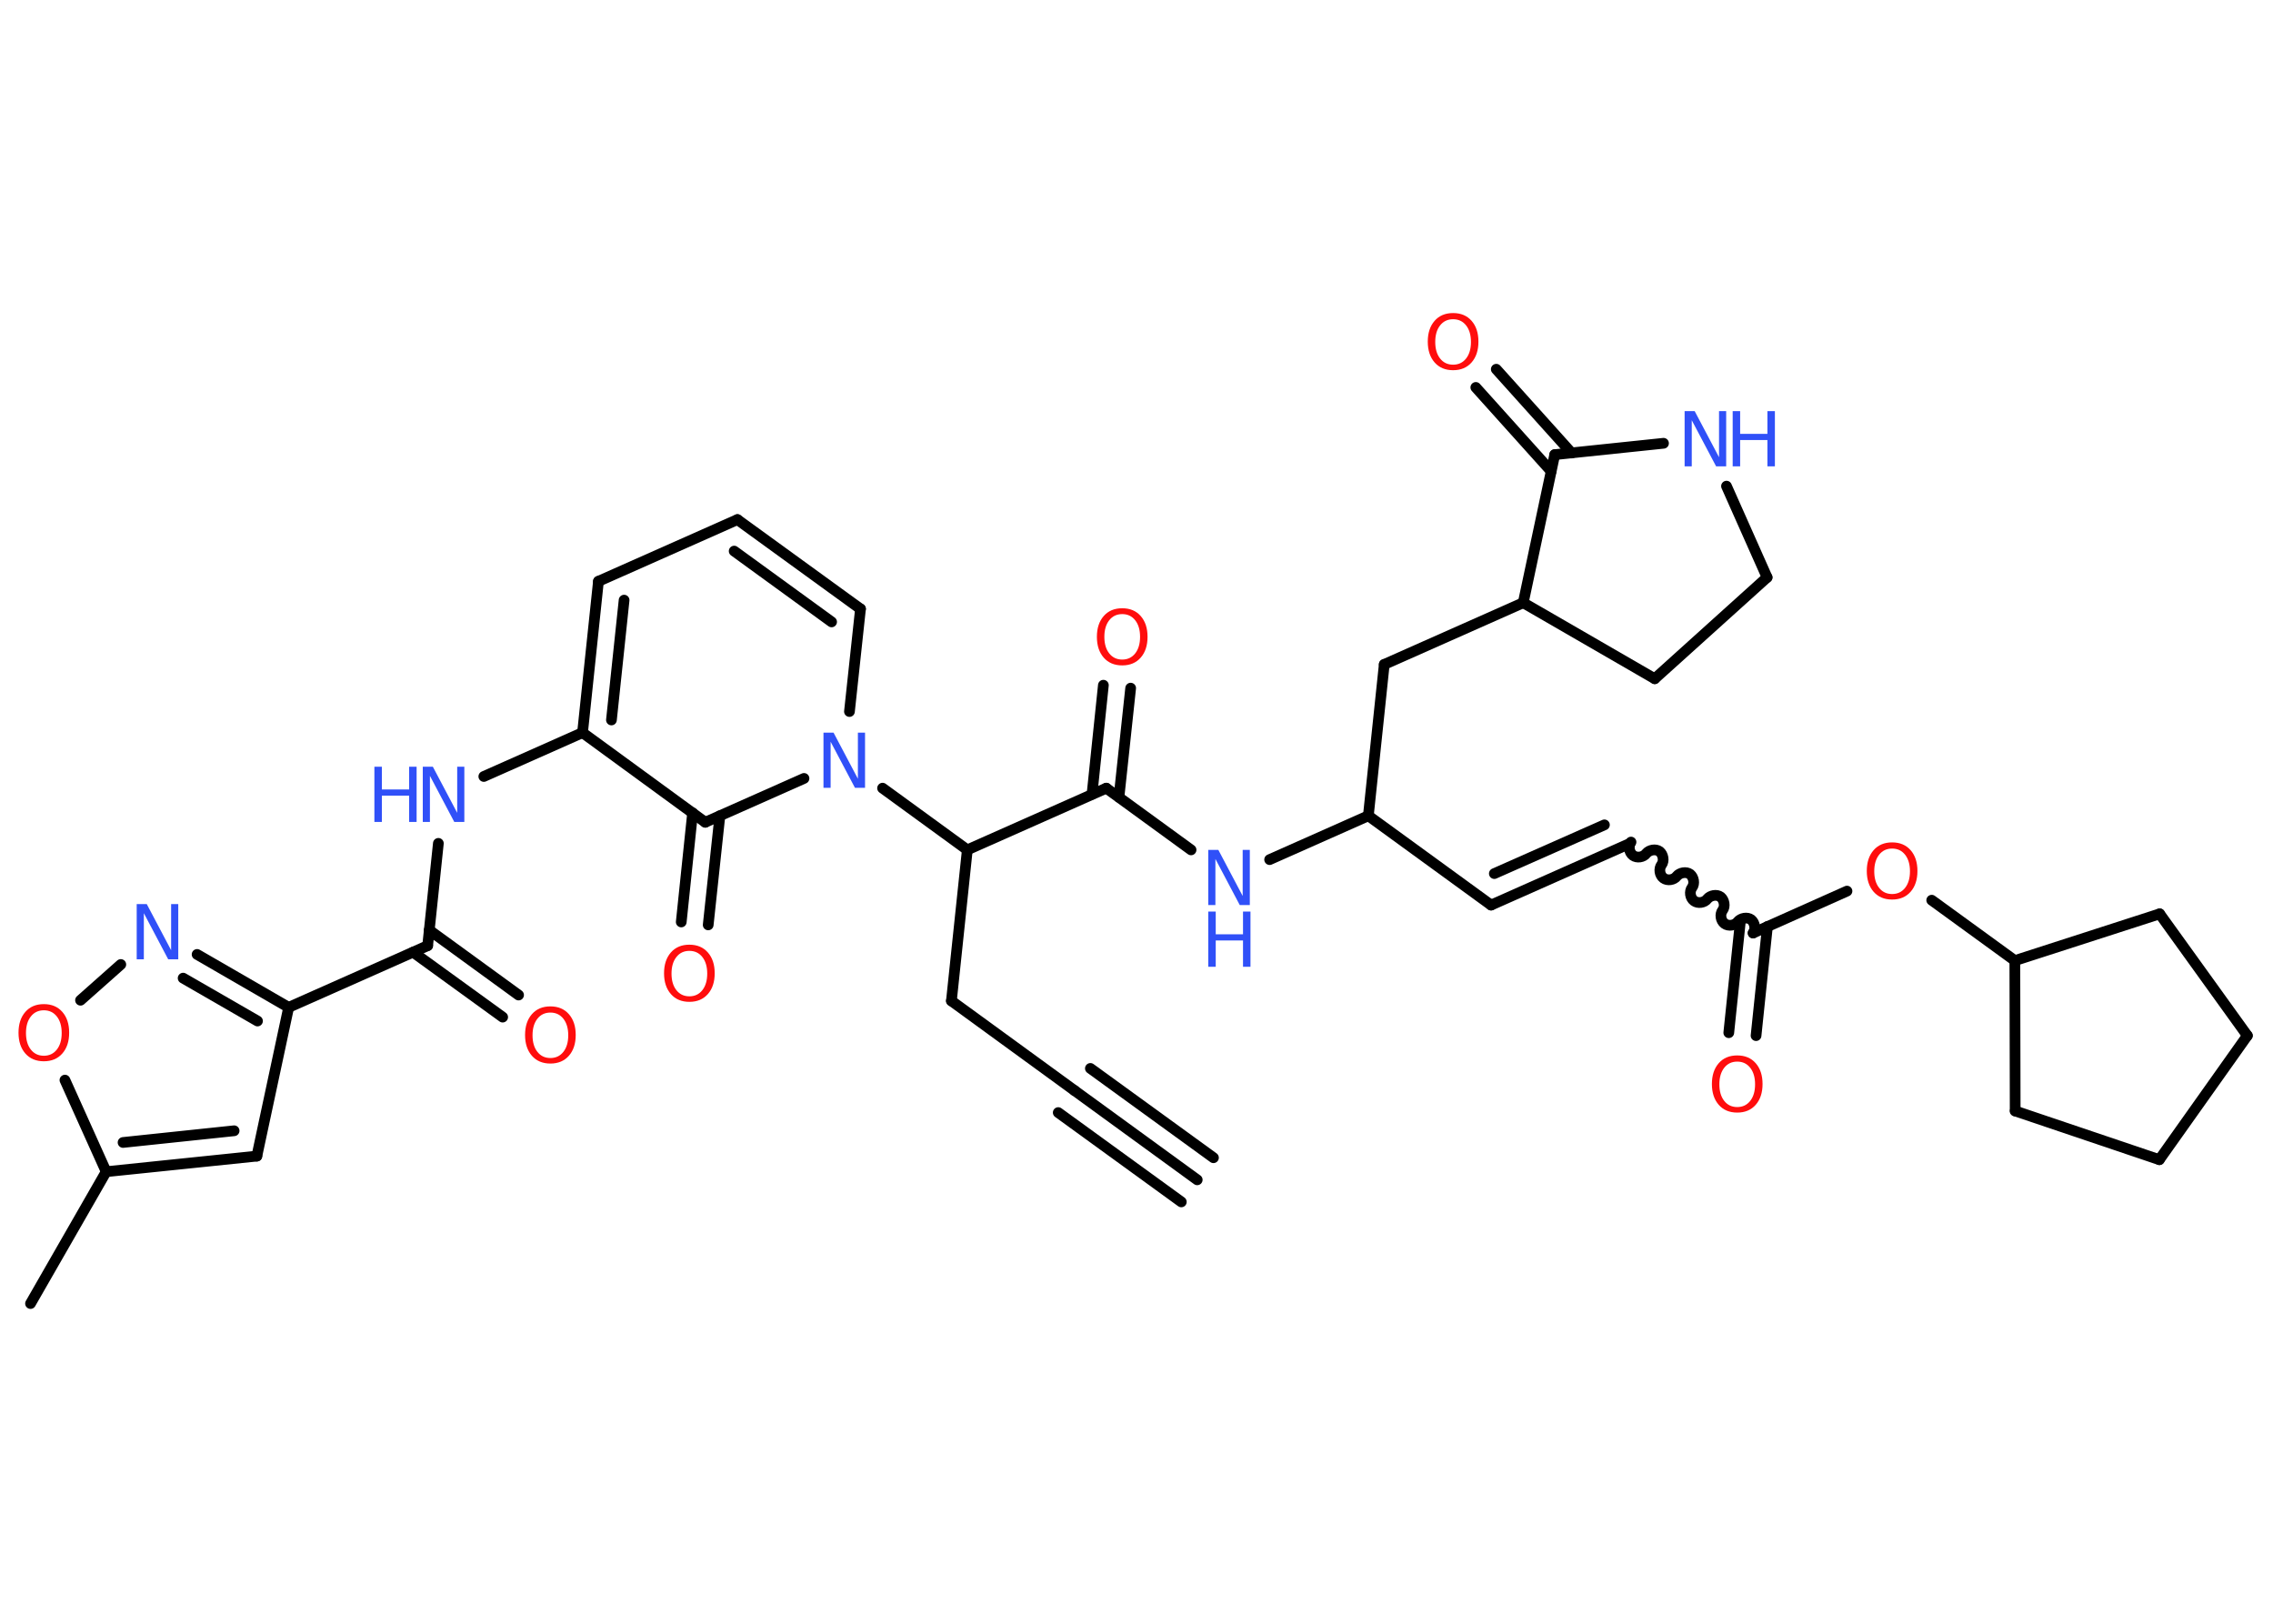 <?xml version='1.0' encoding='UTF-8'?>
<!DOCTYPE svg PUBLIC "-//W3C//DTD SVG 1.1//EN" "http://www.w3.org/Graphics/SVG/1.1/DTD/svg11.dtd">
<svg version='1.2' xmlns='http://www.w3.org/2000/svg' xmlns:xlink='http://www.w3.org/1999/xlink' width='70.0mm' height='50.0mm' viewBox='0 0 70.0 50.0'>
  <desc>Generated by the Chemistry Development Kit (http://github.com/cdk)</desc>
  <g stroke-linecap='round' stroke-linejoin='round' stroke='#000000' stroke-width='.33' fill='#3050F8'>
    <rect x='.0' y='.0' width='70.0' height='50.0' fill='#FFFFFF' stroke='none'/>
    <g id='mol1' class='mol'>
      <g id='mol1bnd1' class='bond'>
        <line x1='36.87' y1='36.33' x2='33.09' y2='33.58'/>
        <line x1='36.38' y1='37.01' x2='32.59' y2='34.26'/>
        <line x1='37.37' y1='35.65' x2='33.58' y2='32.9'/>
      </g>
      <line id='mol1bnd2' class='bond' x1='33.09' y1='33.58' x2='29.3' y2='30.82'/>
      <line id='mol1bnd3' class='bond' x1='29.3' y1='30.82' x2='29.79' y2='26.17'/>
      <line id='mol1bnd4' class='bond' x1='29.79' y1='26.17' x2='34.07' y2='24.27'/>
      <g id='mol1bnd5' class='bond'>
        <line x1='33.63' y1='24.46' x2='33.98' y2='21.1'/>
        <line x1='34.46' y1='24.55' x2='34.82' y2='21.19'/>
      </g>
      <line id='mol1bnd6' class='bond' x1='34.07' y1='24.27' x2='36.68' y2='26.17'/>
      <line id='mol1bnd7' class='bond' x1='39.1' y1='26.47' x2='42.14' y2='25.12'/>
      <line id='mol1bnd8' class='bond' x1='42.14' y1='25.12' x2='45.92' y2='27.87'/>
      <g id='mol1bnd9' class='bond'>
        <line x1='45.92' y1='27.87' x2='50.2' y2='25.97'/>
        <line x1='46.02' y1='26.9' x2='49.41' y2='25.4'/>
      </g>
      <path id='mol1bnd10' class='bond' d='M53.99 28.73c.09 -.12 .05 -.32 -.06 -.41c-.12 -.09 -.32 -.05 -.41 .06c-.09 .12 -.29 .15 -.41 .06c-.12 -.09 -.15 -.29 -.06 -.41c.09 -.12 .05 -.32 -.06 -.41c-.12 -.09 -.32 -.05 -.41 .06c-.09 .12 -.29 .15 -.41 .06c-.12 -.09 -.15 -.29 -.06 -.41c.09 -.12 .05 -.32 -.06 -.41c-.12 -.09 -.32 -.05 -.41 .06c-.09 .12 -.29 .15 -.41 .06c-.12 -.09 -.15 -.29 -.06 -.41c.09 -.12 .05 -.32 -.06 -.41c-.12 -.09 -.32 -.05 -.41 .06c-.09 .12 -.29 .15 -.41 .06c-.12 -.09 -.15 -.29 -.06 -.41' fill='none' stroke='#000000' stroke-width='.33'/>
      <g id='mol1bnd11' class='bond'>
        <line x1='54.43' y1='28.53' x2='54.08' y2='31.89'/>
        <line x1='53.59' y1='28.44' x2='53.24' y2='31.8'/>
      </g>
      <line id='mol1bnd12' class='bond' x1='53.99' y1='28.73' x2='56.88' y2='27.44'/>
      <line id='mol1bnd13' class='bond' x1='59.49' y1='27.72' x2='62.05' y2='29.58'/>
      <line id='mol1bnd14' class='bond' x1='62.05' y1='29.58' x2='62.06' y2='34.21'/>
      <line id='mol1bnd15' class='bond' x1='62.06' y1='34.21' x2='66.5' y2='35.71'/>
      <line id='mol1bnd16' class='bond' x1='66.5' y1='35.71' x2='69.21' y2='31.89'/>
      <line id='mol1bnd17' class='bond' x1='69.21' y1='31.89' x2='66.51' y2='28.14'/>
      <line id='mol1bnd18' class='bond' x1='62.05' y1='29.58' x2='66.51' y2='28.14'/>
      <line id='mol1bnd19' class='bond' x1='42.14' y1='25.12' x2='42.63' y2='20.46'/>
      <line id='mol1bnd20' class='bond' x1='42.63' y1='20.46' x2='46.91' y2='18.56'/>
      <line id='mol1bnd21' class='bond' x1='46.91' y1='18.56' x2='50.96' y2='20.9'/>
      <line id='mol1bnd22' class='bond' x1='50.96' y1='20.9' x2='54.42' y2='17.78'/>
      <line id='mol1bnd23' class='bond' x1='54.42' y1='17.78' x2='53.17' y2='14.97'/>
      <line id='mol1bnd24' class='bond' x1='51.23' y1='13.65' x2='47.88' y2='14.0'/>
      <line id='mol1bnd25' class='bond' x1='46.91' y1='18.56' x2='47.88' y2='14.0'/>
      <g id='mol1bnd26' class='bond'>
        <line x1='47.77' y1='14.51' x2='45.45' y2='11.93'/>
        <line x1='48.4' y1='13.95' x2='46.08' y2='11.37'/>
      </g>
      <line id='mol1bnd27' class='bond' x1='29.79' y1='26.17' x2='27.18' y2='24.27'/>
      <line id='mol1bnd28' class='bond' x1='26.16' y1='21.91' x2='26.5' y2='18.75'/>
      <g id='mol1bnd29' class='bond'>
        <line x1='26.5' y1='18.75' x2='22.71' y2='16.0'/>
        <line x1='25.61' y1='19.15' x2='22.61' y2='16.97'/>
      </g>
      <line id='mol1bnd30' class='bond' x1='22.71' y1='16.0' x2='18.43' y2='17.9'/>
      <g id='mol1bnd31' class='bond'>
        <line x1='18.43' y1='17.9' x2='17.94' y2='22.56'/>
        <line x1='19.22' y1='18.48' x2='18.83' y2='22.17'/>
      </g>
      <line id='mol1bnd32' class='bond' x1='17.94' y1='22.56' x2='14.9' y2='23.91'/>
      <line id='mol1bnd33' class='bond' x1='13.5' y1='25.97' x2='13.17' y2='29.12'/>
      <g id='mol1bnd34' class='bond'>
        <line x1='13.22' y1='28.64' x2='15.97' y2='30.64'/>
        <line x1='12.72' y1='29.32' x2='15.48' y2='31.32'/>
      </g>
      <line id='mol1bnd35' class='bond' x1='13.17' y1='29.12' x2='8.89' y2='31.02'/>
      <line id='mol1bnd36' class='bond' x1='8.89' y1='31.02' x2='7.91' y2='35.6'/>
      <g id='mol1bnd37' class='bond'>
        <line x1='3.27' y1='36.08' x2='7.91' y2='35.6'/>
        <line x1='3.79' y1='35.18' x2='7.21' y2='34.82'/>
      </g>
      <line id='mol1bnd38' class='bond' x1='3.27' y1='36.08' x2='.94' y2='40.14'/>
      <line id='mol1bnd39' class='bond' x1='3.27' y1='36.08' x2='2.0' y2='33.26'/>
      <line id='mol1bnd40' class='bond' x1='2.48' y1='30.8' x2='3.72' y2='29.7'/>
      <g id='mol1bnd41' class='bond'>
        <line x1='8.89' y1='31.02' x2='6.07' y2='29.39'/>
        <line x1='7.93' y1='31.44' x2='5.64' y2='30.12'/>
      </g>
      <line id='mol1bnd42' class='bond' x1='17.94' y1='22.56' x2='21.72' y2='25.32'/>
      <line id='mol1bnd43' class='bond' x1='24.76' y1='23.97' x2='21.72' y2='25.32'/>
      <g id='mol1bnd44' class='bond'>
        <line x1='22.17' y1='25.12' x2='21.81' y2='28.48'/>
        <line x1='21.33' y1='25.03' x2='20.98' y2='28.39'/>
      </g>
      <path id='mol1atm6' class='atom' d='M34.56 18.91q-.25 .0 -.4 .19q-.15 .19 -.15 .51q.0 .32 .15 .51q.15 .19 .4 .19q.25 .0 .4 -.19q.15 -.19 .15 -.51q.0 -.32 -.15 -.51q-.15 -.19 -.4 -.19zM34.56 18.73q.36 .0 .57 .24q.21 .24 .21 .64q.0 .4 -.21 .64q-.21 .24 -.57 .24q-.36 .0 -.57 -.24q-.21 -.24 -.21 -.64q.0 -.4 .21 -.64q.21 -.24 .57 -.24z' stroke='none' fill='#FF0D0D'/>
      <g id='mol1atm7' class='atom'>
        <path d='M37.21 26.17h.31l.75 1.42v-1.42h.22v1.7h-.31l-.75 -1.42v1.42h-.22v-1.7z' stroke='none'/>
        <path d='M37.21 28.07h.23v.7h.84v-.7h.23v1.7h-.23v-.81h-.84v.81h-.23v-1.7z' stroke='none'/>
      </g>
      <path id='mol1atm12' class='atom' d='M53.5 32.69q-.25 .0 -.4 .19q-.15 .19 -.15 .51q.0 .32 .15 .51q.15 .19 .4 .19q.25 .0 .4 -.19q.15 -.19 .15 -.51q.0 -.32 -.15 -.51q-.15 -.19 -.4 -.19zM53.5 32.5q.36 .0 .57 .24q.21 .24 .21 .64q.0 .4 -.21 .64q-.21 .24 -.57 .24q-.36 .0 -.57 -.24q-.21 -.24 -.21 -.64q.0 -.4 .21 -.64q.21 -.24 .57 -.24z' stroke='none' fill='#FF0D0D'/>
      <path id='mol1atm13' class='atom' d='M58.27 26.13q-.25 .0 -.4 .19q-.15 .19 -.15 .51q.0 .32 .15 .51q.15 .19 .4 .19q.25 .0 .4 -.19q.15 -.19 .15 -.51q.0 -.32 -.15 -.51q-.15 -.19 -.4 -.19zM58.27 25.94q.36 .0 .57 .24q.21 .24 .21 .64q.0 .4 -.21 .64q-.21 .24 -.57 .24q-.36 .0 -.57 -.24q-.21 -.24 -.21 -.64q.0 -.4 .21 -.64q.21 -.24 .57 -.24z' stroke='none' fill='#FF0D0D'/>
      <g id='mol1atm23' class='atom'>
        <path d='M51.88 12.66h.31l.75 1.42v-1.42h.22v1.7h-.31l-.75 -1.42v1.42h-.22v-1.7z' stroke='none'/>
        <path d='M53.36 12.66h.23v.7h.84v-.7h.23v1.7h-.23v-.81h-.84v.81h-.23v-1.7z' stroke='none'/>
      </g>
      <path id='mol1atm25' class='atom' d='M44.75 9.83q-.25 .0 -.4 .19q-.15 .19 -.15 .51q.0 .32 .15 .51q.15 .19 .4 .19q.25 .0 .4 -.19q.15 -.19 .15 -.51q.0 -.32 -.15 -.51q-.15 -.19 -.4 -.19zM44.75 9.64q.36 .0 .57 .24q.21 .24 .21 .64q.0 .4 -.21 .64q-.21 .24 -.57 .24q-.36 .0 -.57 -.24q-.21 -.24 -.21 -.64q.0 -.4 .21 -.64q.21 -.24 .57 -.24z' stroke='none' fill='#FF0D0D'/>
      <path id='mol1atm26' class='atom' d='M25.36 22.56h.31l.75 1.42v-1.42h.22v1.7h-.31l-.75 -1.42v1.42h-.22v-1.7z' stroke='none'/>
      <g id='mol1atm31' class='atom'>
        <path d='M13.02 23.61h.31l.75 1.42v-1.42h.22v1.7h-.31l-.75 -1.42v1.42h-.22v-1.7z' stroke='none'/>
        <path d='M11.53 23.61h.23v.7h.84v-.7h.23v1.7h-.23v-.81h-.84v.81h-.23v-1.7z' stroke='none'/>
      </g>
      <path id='mol1atm33' class='atom' d='M16.95 31.18q-.25 .0 -.4 .19q-.15 .19 -.15 .51q.0 .32 .15 .51q.15 .19 .4 .19q.25 .0 .4 -.19q.15 -.19 .15 -.51q.0 -.32 -.15 -.51q-.15 -.19 -.4 -.19zM16.95 30.99q.36 .0 .57 .24q.21 .24 .21 .64q.0 .4 -.21 .64q-.21 .24 -.57 .24q-.36 .0 -.57 -.24q-.21 -.24 -.21 -.64q.0 -.4 .21 -.64q.21 -.24 .57 -.24z' stroke='none' fill='#FF0D0D'/>
      <path id='mol1atm38' class='atom' d='M1.35 31.11q-.25 .0 -.4 .19q-.15 .19 -.15 .51q.0 .32 .15 .51q.15 .19 .4 .19q.25 .0 .4 -.19q.15 -.19 .15 -.51q.0 -.32 -.15 -.51q-.15 -.19 -.4 -.19zM1.35 30.92q.36 .0 .57 .24q.21 .24 .21 .64q.0 .4 -.21 .64q-.21 .24 -.57 .24q-.36 .0 -.57 -.24q-.21 -.24 -.21 -.64q.0 -.4 .21 -.64q.21 -.24 .57 -.24z' stroke='none' fill='#FF0D0D'/>
      <path id='mol1atm39' class='atom' d='M4.21 27.84h.31l.75 1.42v-1.42h.22v1.7h-.31l-.75 -1.42v1.42h-.22v-1.7z' stroke='none'/>
      <path id='mol1atm41' class='atom' d='M21.23 29.28q-.25 .0 -.4 .19q-.15 .19 -.15 .51q.0 .32 .15 .51q.15 .19 .4 .19q.25 .0 .4 -.19q.15 -.19 .15 -.51q.0 -.32 -.15 -.51q-.15 -.19 -.4 -.19zM21.23 29.09q.36 .0 .57 .24q.21 .24 .21 .64q.0 .4 -.21 .64q-.21 .24 -.57 .24q-.36 .0 -.57 -.24q-.21 -.24 -.21 -.64q.0 -.4 .21 -.64q.21 -.24 .57 -.24z' stroke='none' fill='#FF0D0D'/>
    </g>
  </g>
</svg>
